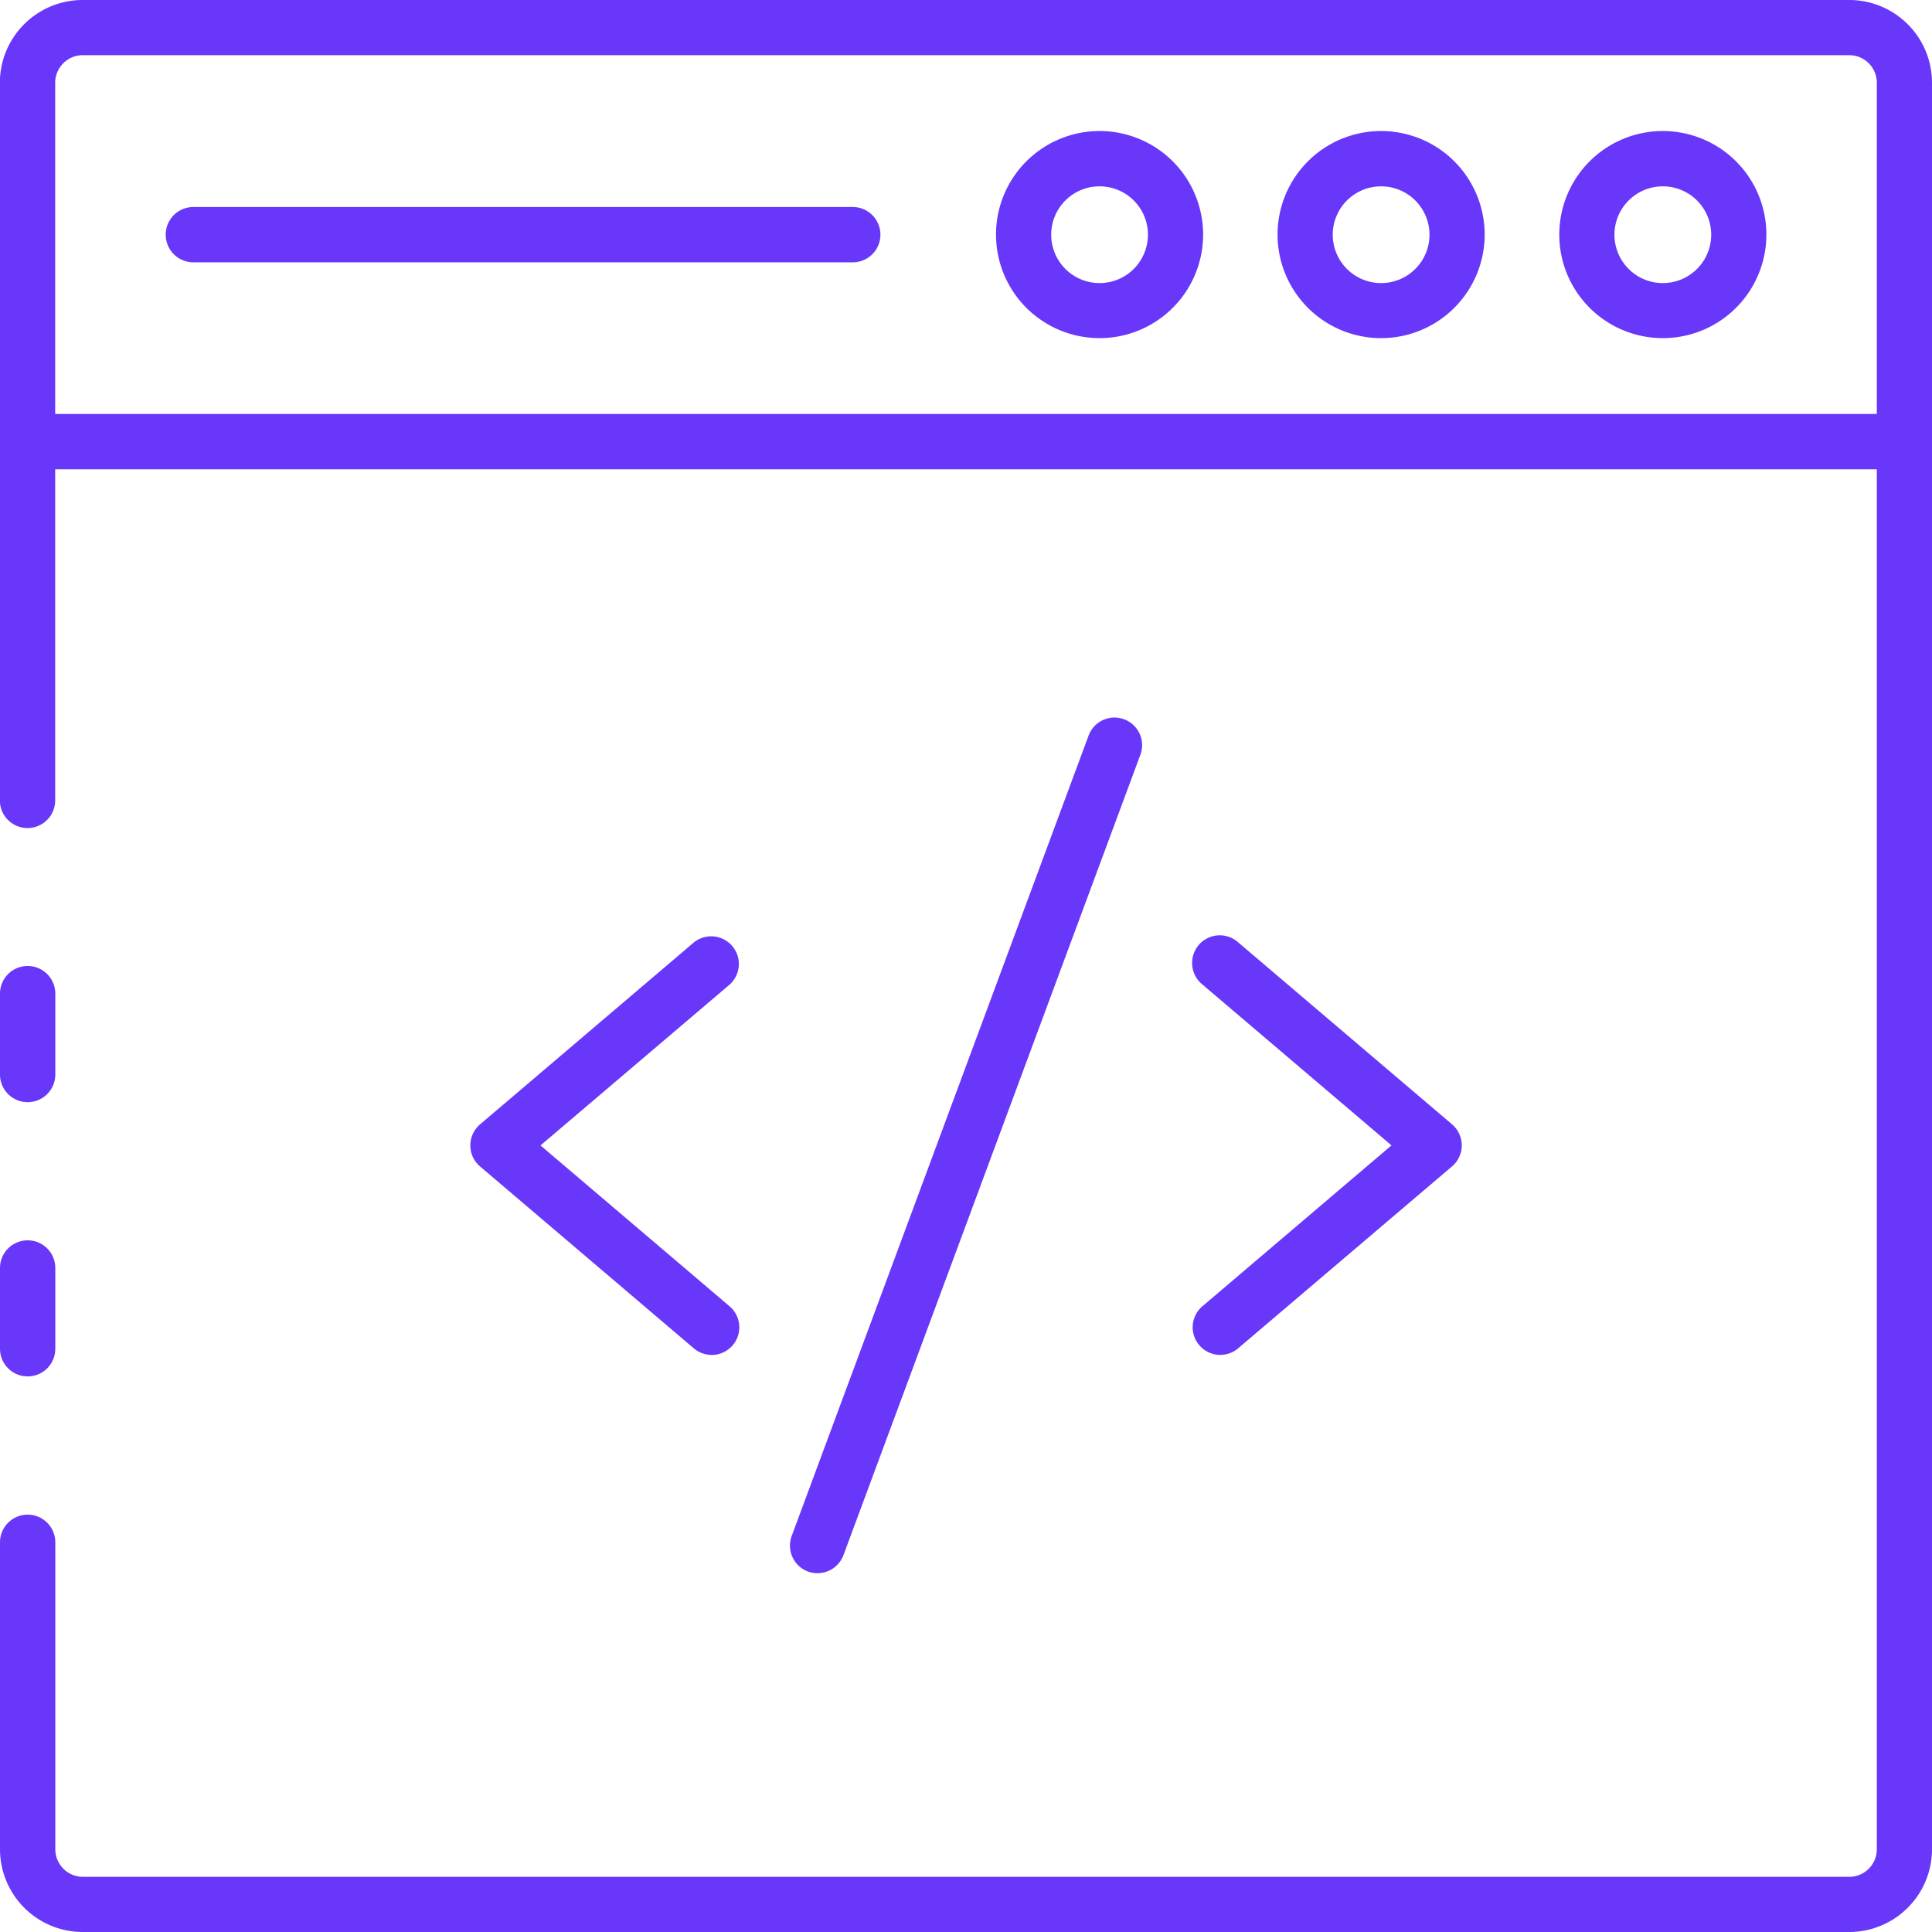 <svg xmlns="http://www.w3.org/2000/svg" width="45.413" height="45.413" viewBox="0 0 45.413 45.413">
  <g id="coding" transform="translate(-2 -2)">
    <path id="Path_60" data-name="Path 60" d="M45.467,47.413H3.946A1.946,1.946,0,0,1,2,45.467V38.253a.649.649,0,1,1,1.3,0v7.214a.649.649,0,0,0,.649.649H45.467a.649.649,0,0,0,.649-.649V3.946a.649.649,0,0,0-.649-.649H3.946a.649.649,0,0,0-.649.649V20.814a.649.649,0,1,1-1.3,0V3.946A1.946,1.946,0,0,1,3.946,2H45.467a1.946,1.946,0,0,1,1.946,1.946V45.467A1.946,1.946,0,0,1,45.467,47.413Z" fill="#6837fa"/>
    <path id="Path_61" data-name="Path 61" d="M2.649,50.138A.649.649,0,0,1,2,49.49v-1.9a.649.649,0,0,1,1.3,0v1.9A.649.649,0,0,1,2.649,50.138Z" transform="translate(0 -15.785)" fill="#6837fa"/>
    <path id="Path_62" data-name="Path 62" d="M2.649,40.2A.649.649,0,0,1,2,39.556V37.649a.649.649,0,0,1,1.3,0v1.907A.649.649,0,0,1,2.649,40.2Z" transform="translate(0 -12.293)" fill="#6837fa"/>
    <path id="Path_63" data-name="Path 63" d="M46.764,18.3H2.649a.649.649,0,0,1,0-1.3H46.764a.649.649,0,0,1,0,1.3Z" transform="translate(0 -5.269)" fill="#6837fa"/>
    <path id="Path_64" data-name="Path 64" d="M60.927,11.616a2.434,2.434,0,1,1,2.437-2.434A2.434,2.434,0,0,1,60.927,11.616Zm0-3.568a1.137,1.137,0,1,0,1.14,1.134,1.137,1.137,0,0,0-1.14-1.134Z" transform="translate(-19.844 -1.668)" fill="#6837fa"/>
    <path id="Path_65" data-name="Path 65" d="M50.724,11.616a2.434,2.434,0,1,1,2.433-2.434A2.434,2.434,0,0,1,50.724,11.616Zm0-3.568A1.137,1.137,0,1,0,51.86,9.182a1.137,1.137,0,0,0-1.136-1.134Z" transform="translate(-16.259 -1.668)" fill="#6837fa"/>
    <path id="Path_66" data-name="Path 66" d="M40.522,11.616a2.434,2.434,0,1,1,2.434-2.434A2.434,2.434,0,0,1,40.522,11.616Zm0-3.568a1.137,1.137,0,1,0,1.137,1.134,1.137,1.137,0,0,0-1.137-1.134Z" transform="translate(-12.676 -1.668)" fill="#6837fa"/>
    <path id="Path_67" data-name="Path 67" d="M24.156,10.8H8.654a.649.649,0,1,1,0-1.3h15.5a.649.649,0,0,1,0,1.3Z" transform="translate(-2.109 -2.634)" fill="#6837fa"/>
    <path id="Path_68" data-name="Path 68" d="M45.862,45.758a.649.649,0,0,1-.421-1.143l4.445-3.782-4.445-3.782a.65.65,0,1,1,.843-.989l5.025,4.276a.649.649,0,0,1,0,.989L46.285,45.6A.649.649,0,0,1,45.862,45.758Z" transform="translate(-15.178 -11.91)" fill="#6837fa"/>
    <path id="Path_69" data-name="Path 69" d="M24.714,45.758a.649.649,0,0,1-.42-.154l-5.025-4.276a.649.649,0,0,1,0-.989l5.025-4.276a.65.65,0,0,1,.843.989l-4.447,3.782,4.445,3.782a.649.649,0,0,1-.421,1.143Z" transform="translate(-5.985 -11.91)" fill="#6837fa"/>
    <path id="Path_70" data-name="Path 70" d="M31.27,48.112a.656.656,0,0,1-.226-.04.649.649,0,0,1-.382-.834l6.979-18.814a.649.649,0,1,1,1.216.454L31.878,47.691a.649.649,0,0,1-.609.42Z" transform="translate(-10.053 -9.133)" fill="#6837fa"/>
  </g>
</svg>
